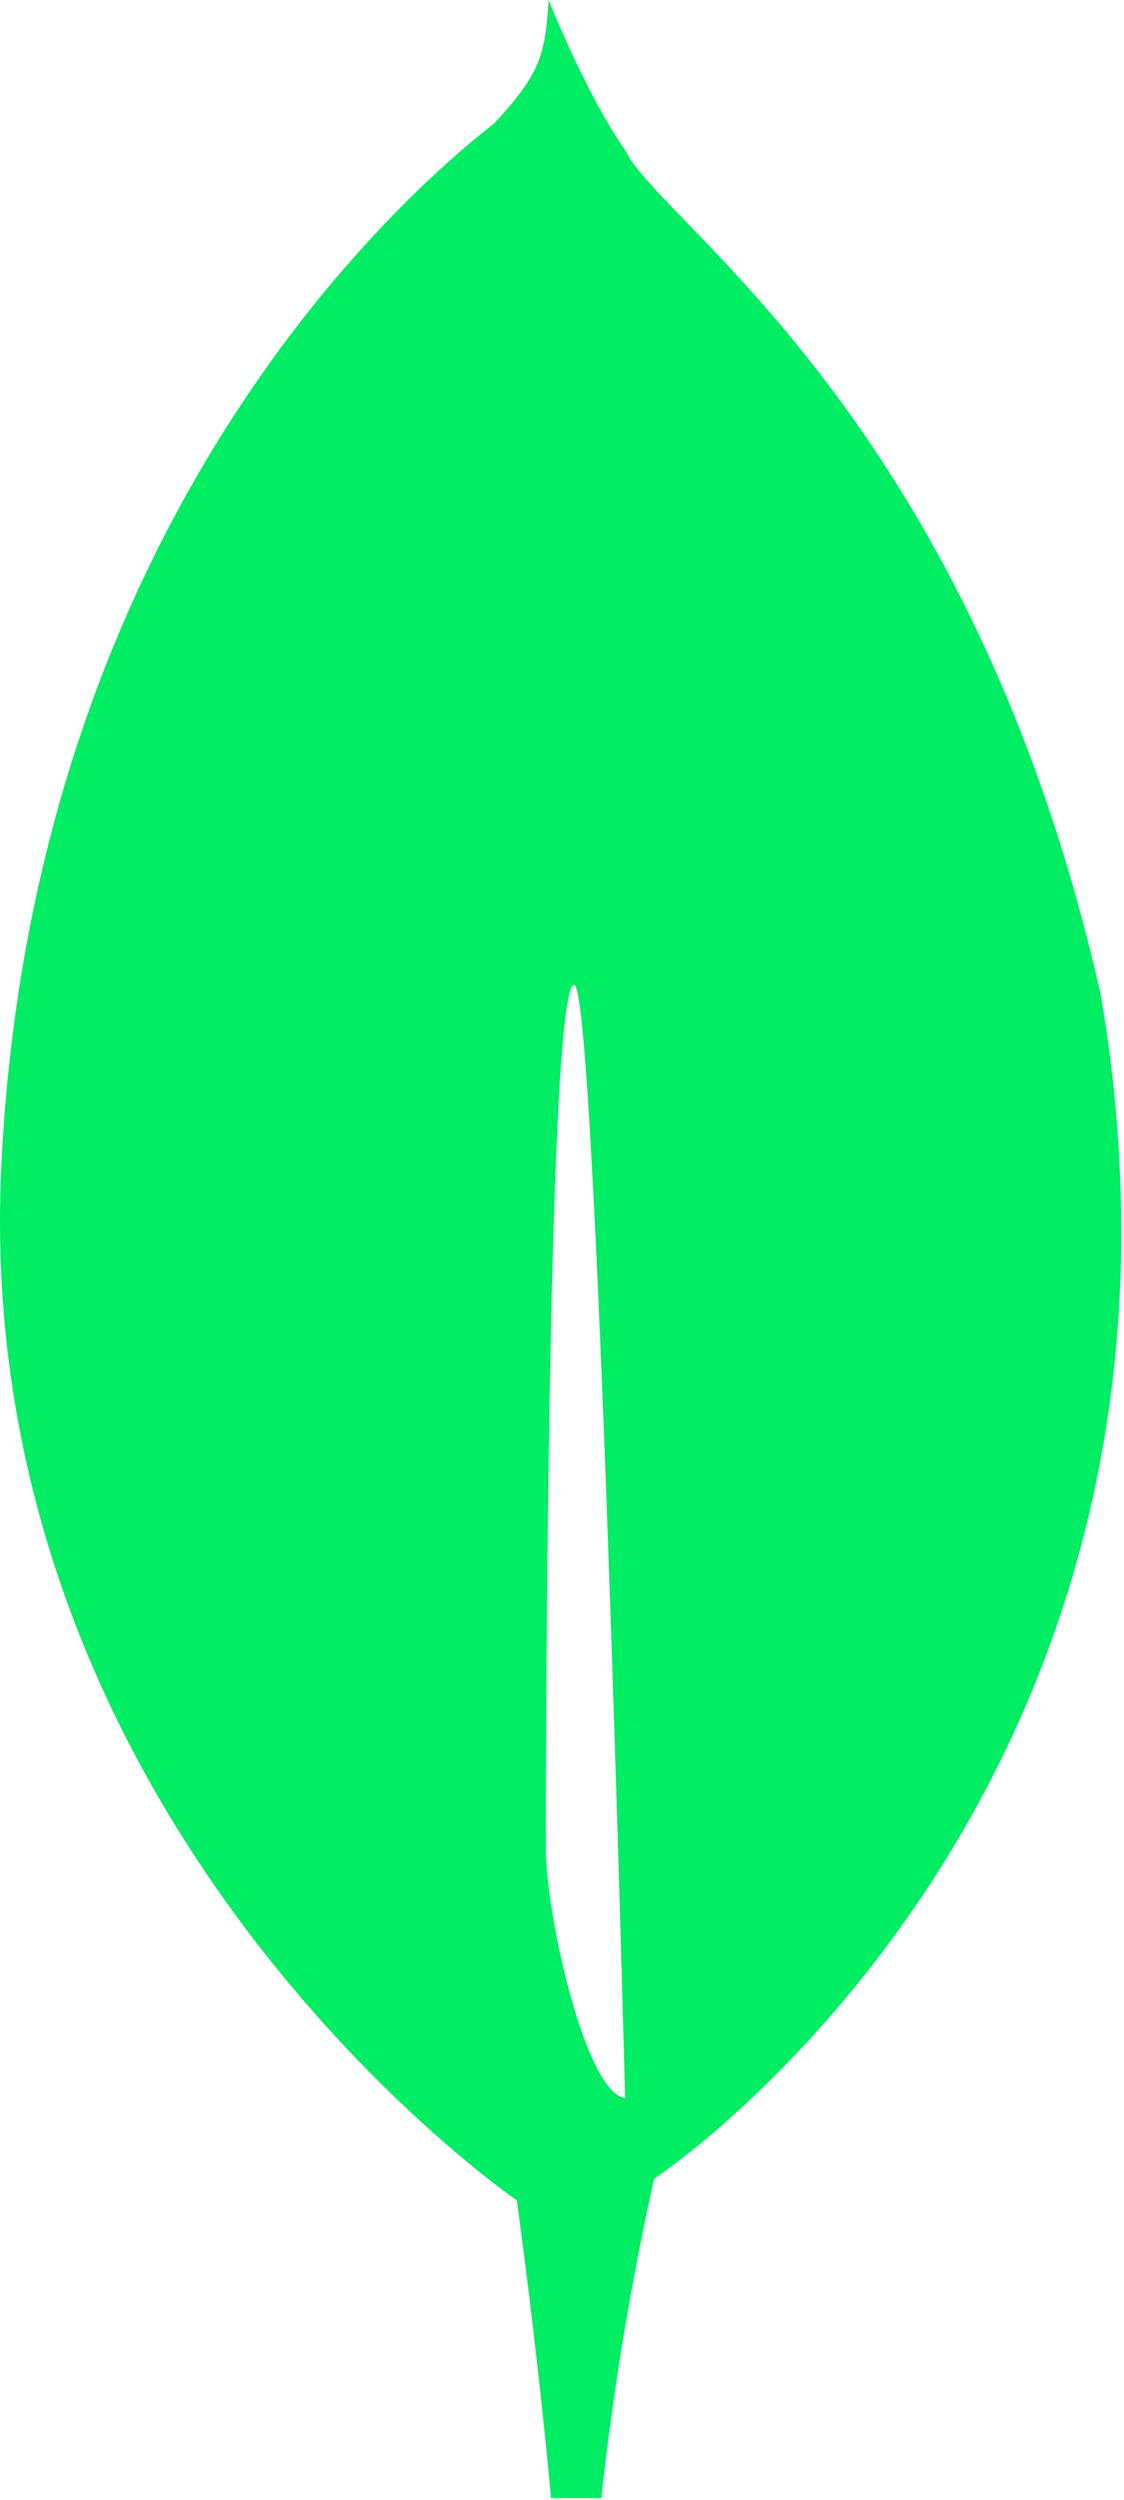 <svg width="216" height="480" viewBox="0 0 216 480" fill="none" xmlns="http://www.w3.org/2000/svg">
<path d="M211.524 190.969C186.259 79.461 126.548 42.797 120.118 28.789C113.087 18.906 105.962 1.328 105.962 1.328C105.845 1.031 105.657 0.508 105.438 0C104.712 9.883 104.337 13.695 94.993 23.664C80.524 34.977 6.29 97.266 0.251 223.953C-5.382 342.109 85.602 412.516 97.907 421.492L99.305 422.484V422.398C99.384 422.992 103.212 450.523 105.899 479.695H115.54C117.802 459.075 121.192 438.593 125.696 418.344L126.477 417.836C131.981 413.889 137.229 409.597 142.188 404.984L142.751 404.477C168.907 380.312 215.93 324.422 215.47 235.313C215.372 220.448 214.053 205.617 211.524 190.969ZM104.876 354.781C104.876 354.781 104.876 189.063 110.345 189.094C114.61 189.094 120.134 402.852 120.134 402.852C112.54 401.938 104.876 367.672 104.876 354.781Z" fill="#00ED64"/>
</svg>
